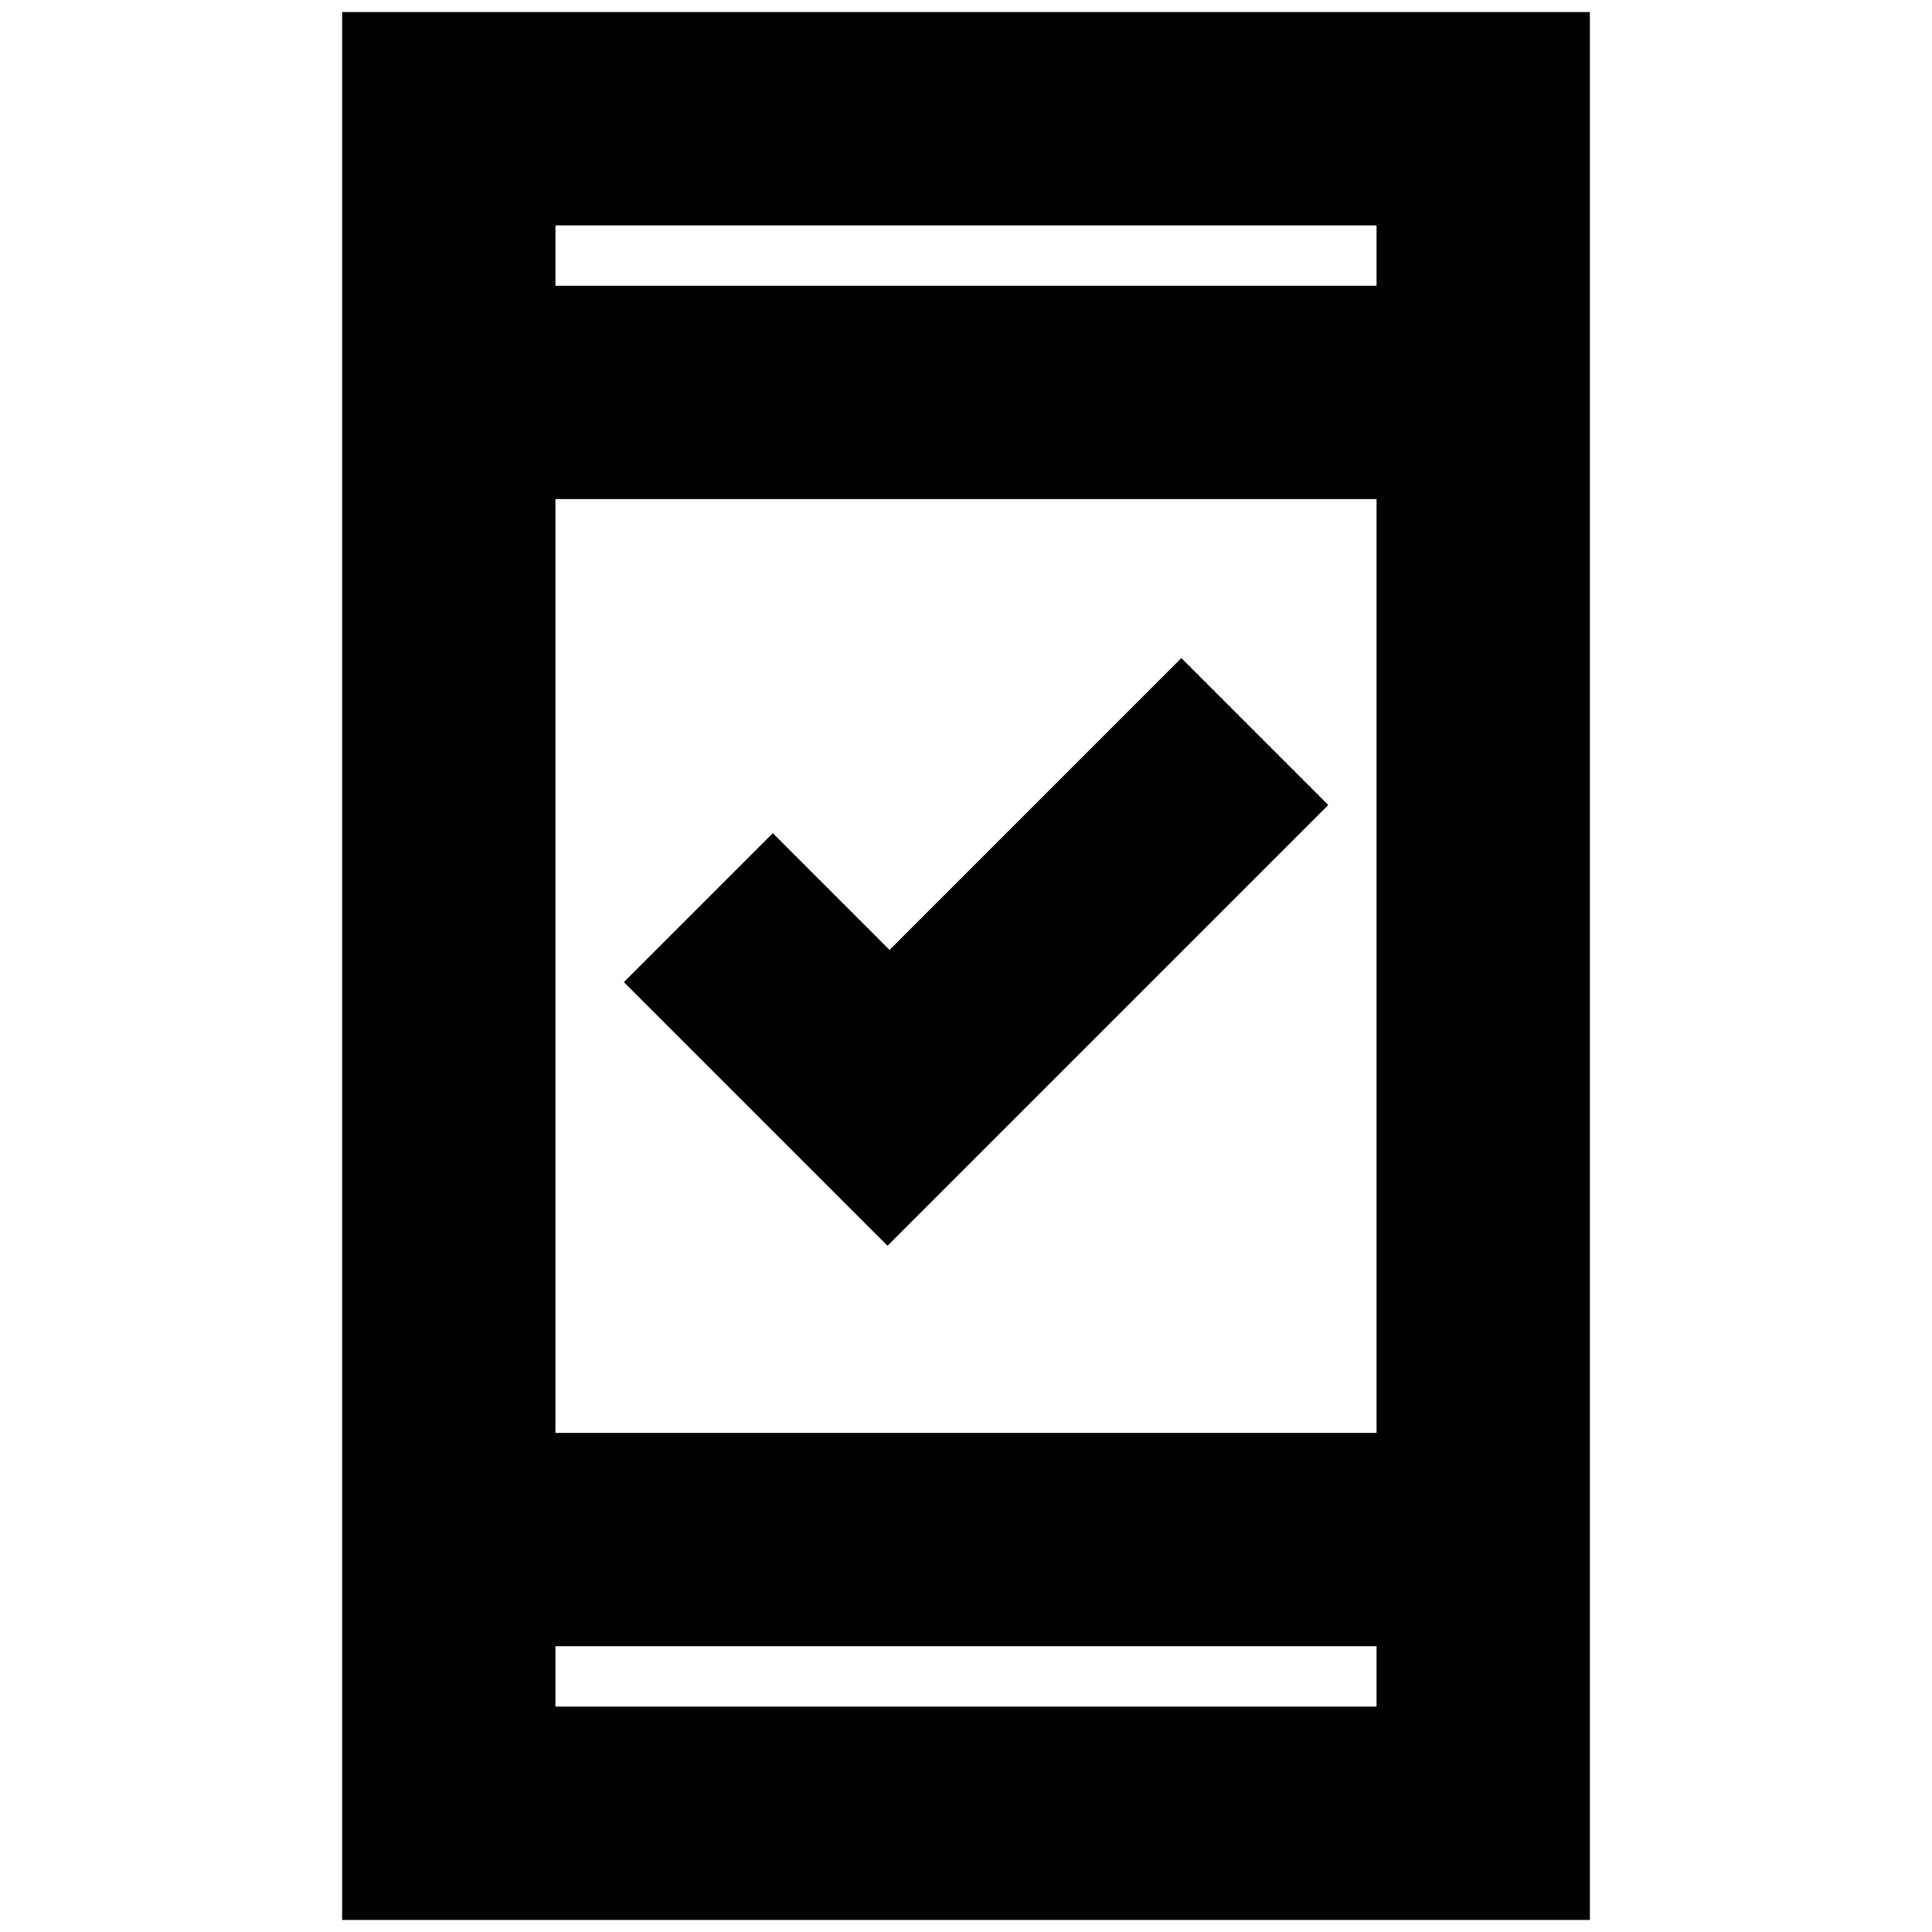<svg xmlns="http://www.w3.org/2000/svg" height="24" width="24"><path d="M11.025 15.475 7.75 12.2 9.6 10.35 11.05 11.8 14.675 8.175 16.5 10ZM4.25 23.85V0.15H19.75V23.85ZM6.9 17.8H17.1V6.2H6.9ZM6.9 21.2H17.1V20.45H6.9ZM6.9 3.55H17.1V2.8H6.9ZM6.9 3.55V2.8V3.55ZM6.9 21.2V20.45V21.2Z"/></svg>